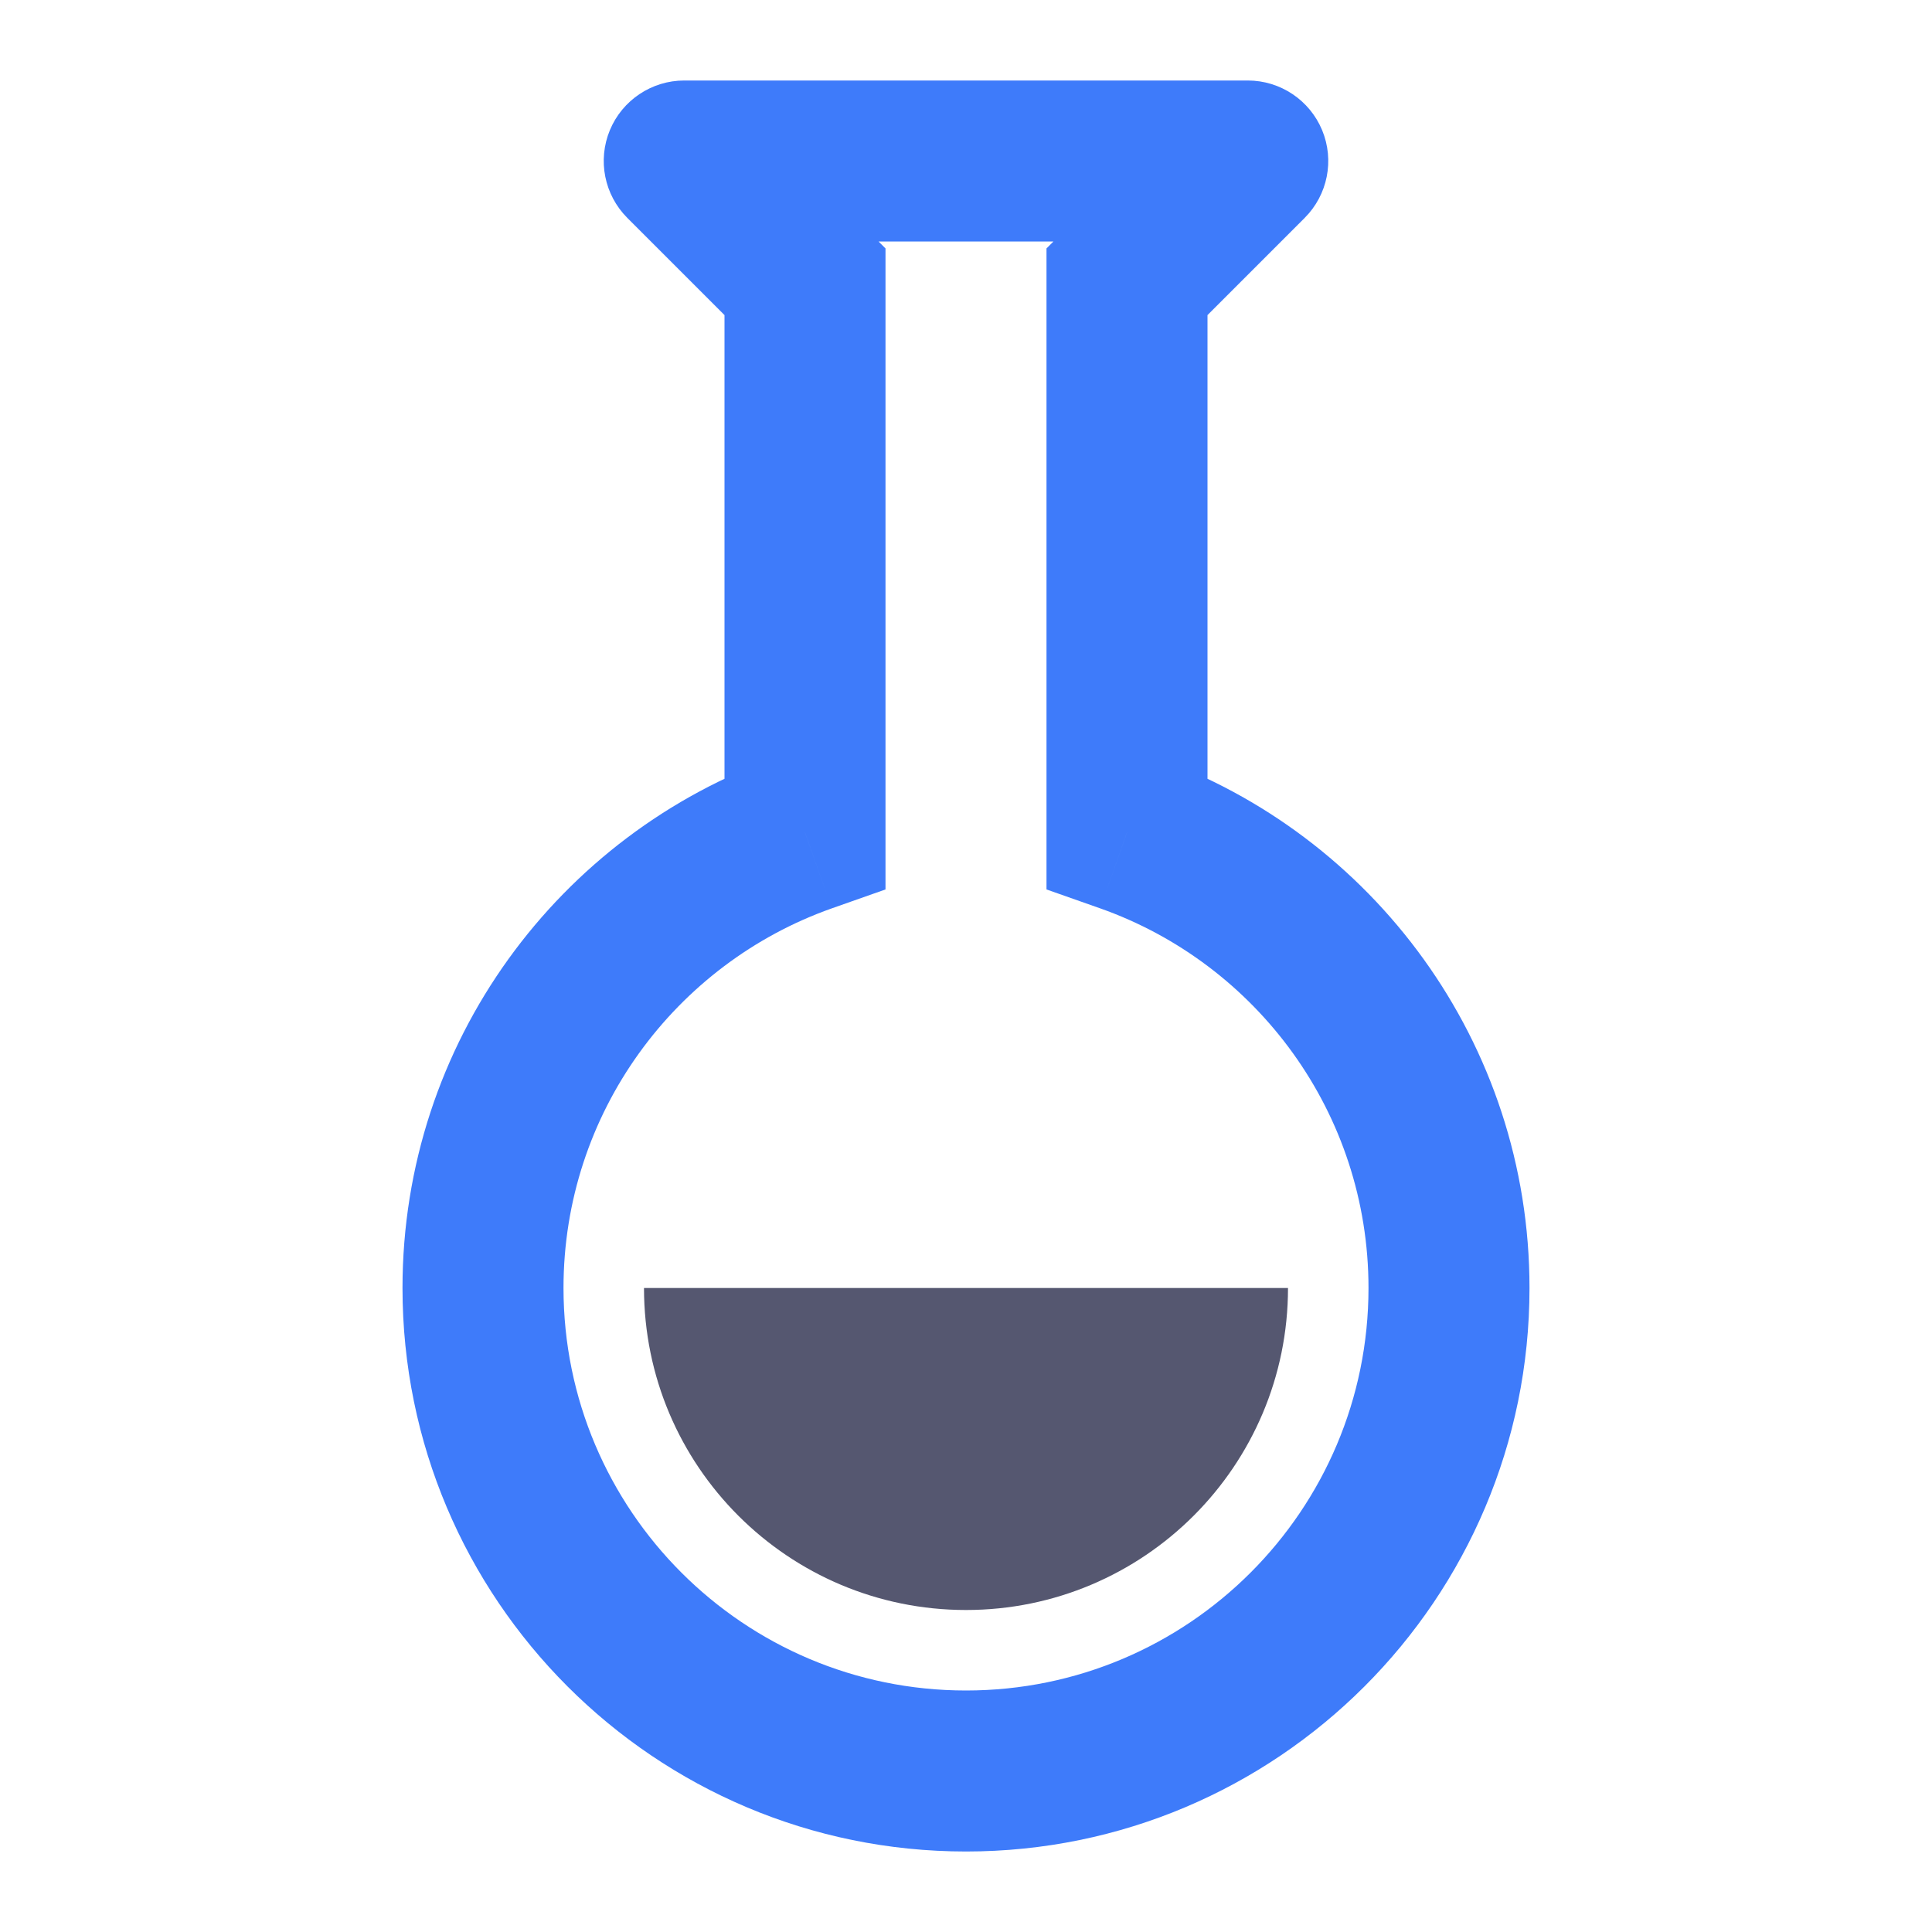 <svg width="24" height="24" viewBox="0 0 24 24" fill="none" xmlns="http://www.w3.org/2000/svg">
<path d="M10 10.341L10.333 11.284L11 11.049V10.341H10ZM10 3.5H11V3.086L10.707 2.793L10 3.5ZM8.5 2V1C8.096 1 7.731 1.244 7.576 1.617C7.421 1.991 7.507 2.421 7.793 2.707L8.5 2ZM14 10.341H13V11.049L13.667 11.284L14 10.341ZM14 3.5L13.293 2.793L13 3.086V3.5H14ZM15.5 2L16.207 2.707C16.493 2.421 16.579 1.991 16.424 1.617C16.269 1.244 15.905 1 15.5 1V2ZM17 16C17 18.761 14.761 21 12 21V23C15.866 23 19 19.866 19 16H17ZM12 21C9.239 21 7 18.761 7 16H5C5 19.866 8.134 23 12 23V21ZM7 16C7 13.825 8.39 11.971 10.333 11.284L9.667 9.399C6.949 10.359 5 12.951 5 16H7ZM11 10.341V3.5H9V10.341H11ZM10.707 2.793L9.207 1.293L7.793 2.707L9.293 4.207L10.707 2.793ZM13.667 11.284C15.61 11.971 17 13.825 17 16H19C19 12.951 17.051 10.359 14.333 9.399L13.667 11.284ZM15 10.341V3.5H13V10.341H15ZM14.707 4.207L16.207 2.707L14.793 1.293L13.293 2.793L14.707 4.207ZM15.5 1H8.5V3H15.5V1Z" fill="#3E7BFA"/>
<path d="M16 16C16 18.209 14.209 20 12 20C9.791 20 8 18.209 8 16C10.209 16 16 16 16 16Z" fill="#555770"/>
</svg>
